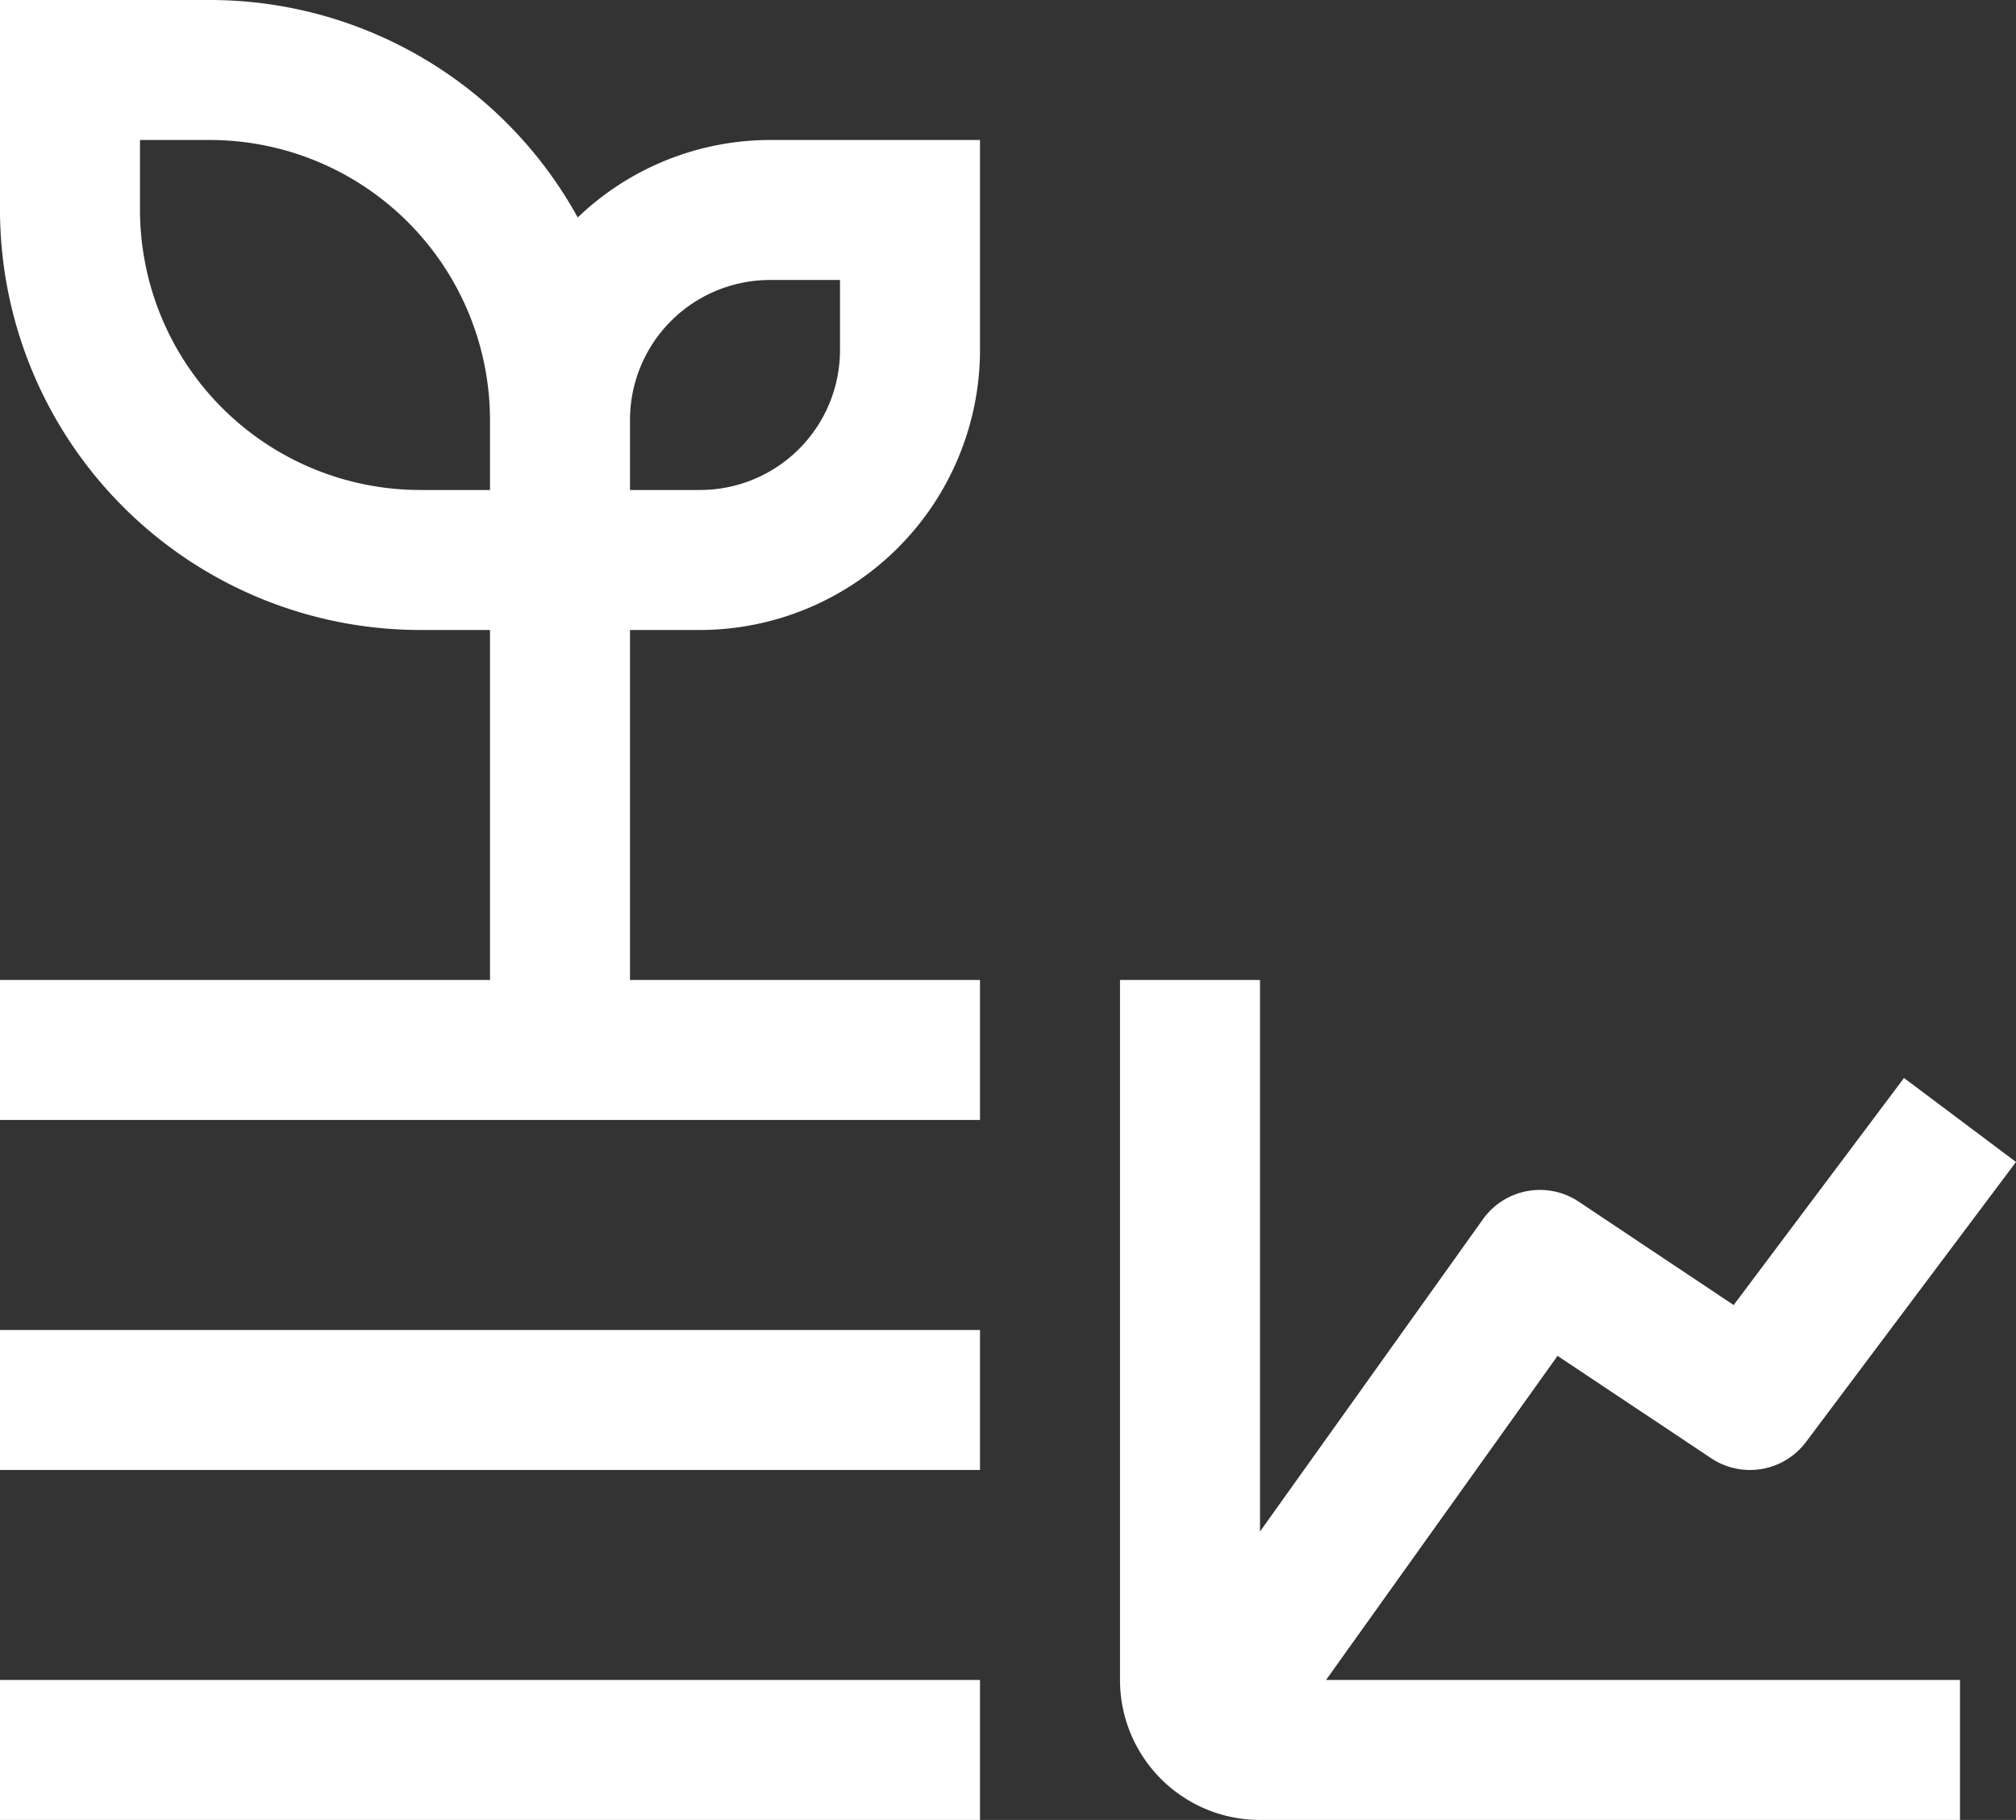 <svg xmlns="http://www.w3.org/2000/svg" width="43.2" height="39" viewBox="0 0 43.2 39">
  <rect x="0" y="0" width="43.2" height="39" fill="#333333" stroke="none"/>
  <g id="agriculture-analytics" transform="translate(-3 -3)">
    <path id="Path_1220" data-name="Path 1220" d="M36.376,32.055l3.291,2.193A1.5,1.5,0,0,0,41.7,33.9l4.5-6-2.4-1.8-3.65,4.866-3.318-2.214a1.5,1.5,0,0,0-2.054.375L30,35.819V24H27V39a3,3,0,0,0,3,3H45V39H31.415Z" fill="#fff"/>
    <path id="Path_1221" data-name="Path 1221" d="M3,31.5H24v3H3Z" fill="#fff"/>
    <path id="Path_1222" data-name="Path 1222" d="M3,39H24v3H3Z" fill="#fff"/>
    <path id="Path_1223" data-name="Path 1223" d="M16.5,24V16.5H18a6.008,6.008,0,0,0,6-6V6H19.5a5.967,5.967,0,0,0-4.12,1.66A9,9,0,0,0,7.5,3H3V7.5a9.01,9.01,0,0,0,9,9h1.5V24H3v3H24V24Zm3-15H21v1.5a3,3,0,0,1-3,3H16.5V12a3,3,0,0,1,3-3ZM12,13.5a6.007,6.007,0,0,1-6-6V6H7.5a6.007,6.007,0,0,1,6,6v1.5Z" fill="#fff"/>
  </g>
</svg>
